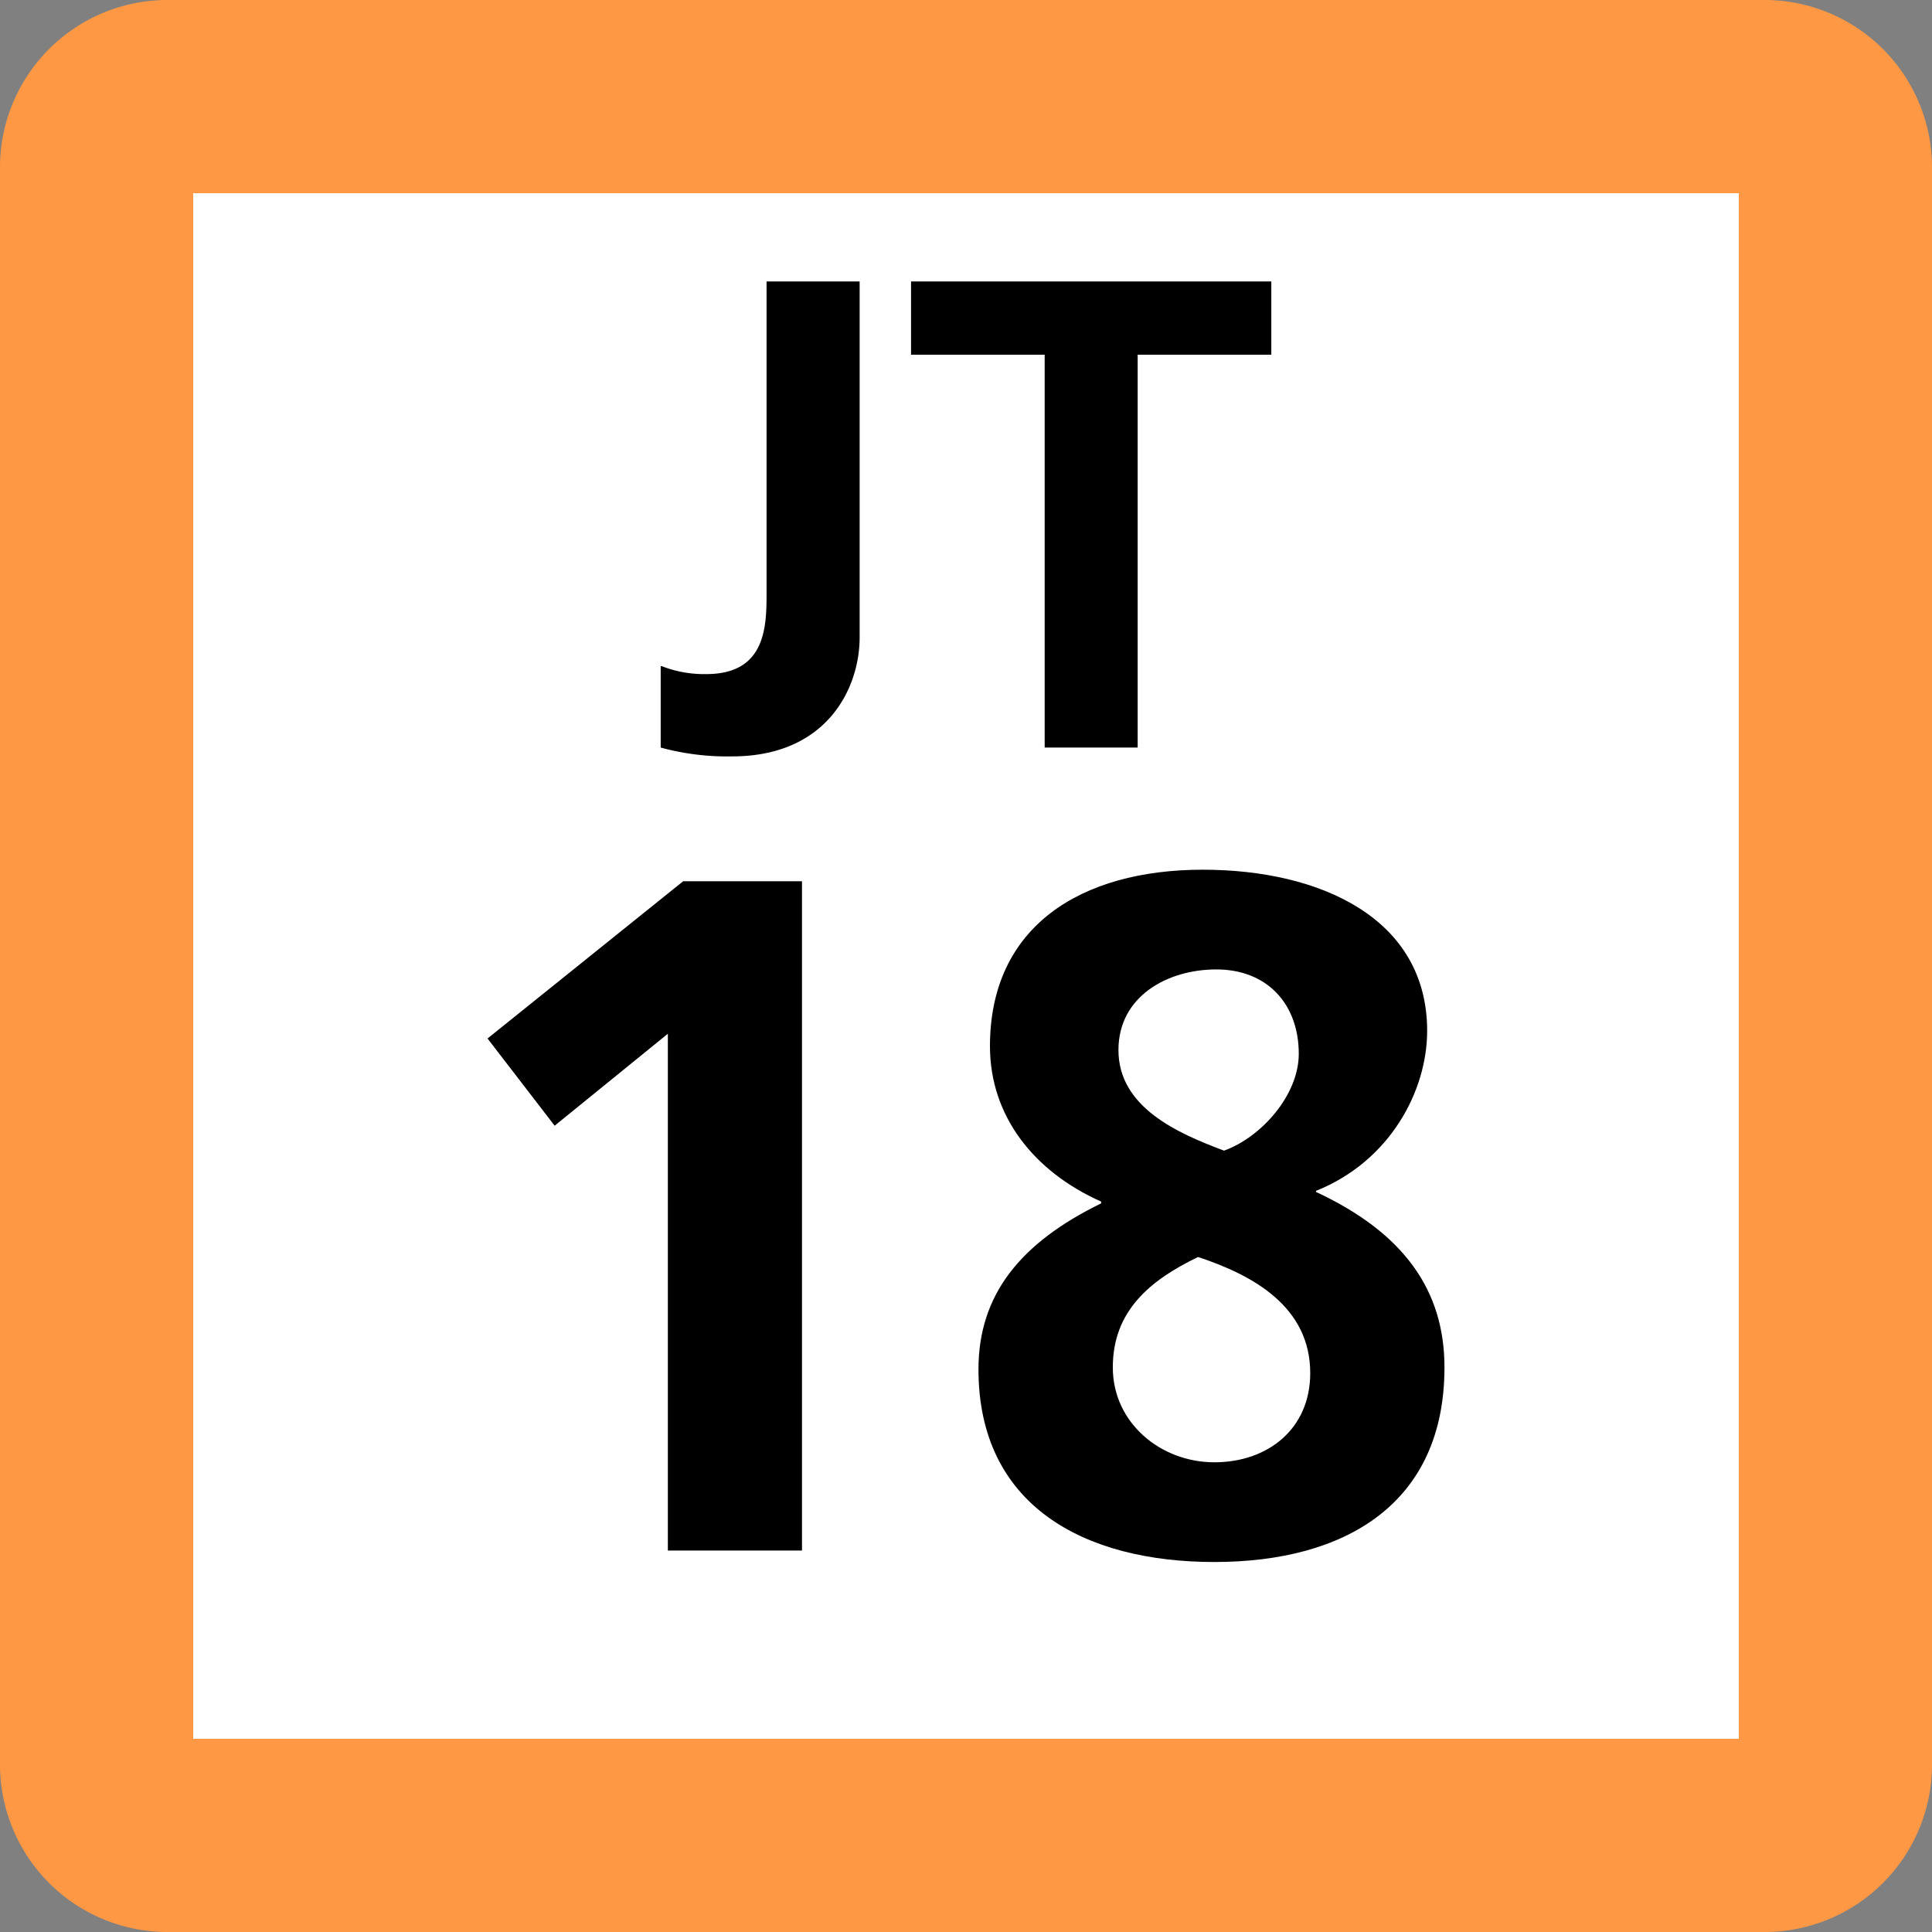 <svg xmlns="http://www.w3.org/2000/svg" xmlns:xlink="http://www.w3.org/1999/xlink" width="75" height="75"><rect width="100%" height="100%" fill="#808080" stroke="none"/><defs><clipPath id="b"><path d="M5 .625h9v18.75H5Zm0 0"/></clipPath><clipPath id="c"><path d="M15 .625h15v18.75H15Zm0 0"/></clipPath><clipPath id="a"><path d="M0 0h35v20H0z"/></clipPath><clipPath id="e"><path d="M2 1h14v26.637H2Zm0 0"/></clipPath><clipPath id="f"><path d="M21 .762h20v26.875H21Zm0 0"/></clipPath><clipPath id="d"><path d="M0 0h43v28H0z"/></clipPath><clipPath id="g"><path d="M0 0h75v75H0z"/></clipPath><g id="h" clip-path="url(#a)"><g clip-path="url(#b)"><path d="M5.688 15.86c.55.214 1.14.32 1.73.308 2.34 0 2.34-1.887 2.34-3.195V.926h3.613v13.82c0 1.926-1.23 4.617-4.953 4.617a9.8 9.8 0 0 1-2.77-.343v-3.16Zm0 0"/></g><g clip-path="url(#c)"><path d="M24.164 19.02h-3.61V3.77h-5.187V.926h13.985V3.77h-5.188Zm0 0"/></g></g><g id="i" clip-path="url(#d)"><g clip-path="url(#e)"><path d="M10.52 1.21h4.613v25.981H9.926V7.13l-4.395 3.57-2.605-3.386z"/></g><g clip-path="url(#f)"><path d="M35.086 13.2v.07c3.426 1.597 4.988 3.832 4.988 6.812 0 5.25-3.793 7.555-8.933 7.555-5.063 0-9.157-2.192-9.157-7.48 0-2.907 1.637-4.915 4.762-6.442v-.07c-2.601-1.157-4.316-3.313-4.316-6.032 0-4.656 3.535-6.851 8.261-6.851 4.582 0 8.711 1.898 8.711 6.254 0 2.343-1.449 5.066-4.316 6.214zm-7.887 6.882c0 2.156 1.86 3.684 3.942 3.684s3.722-1.301 3.722-3.461c0-2.567-2.195-3.797-4.355-4.508-1.86.898-3.309 2.09-3.309 4.285M34.418 7.91c0-1.937-1.23-3.277-3.2-3.277-1.898 0-3.8 1.043-3.8 3.129 0 2.23 2.309 3.234 4.098 3.906 1.449-.52 2.902-2.16 2.902-3.758m0 0"/></g></g><g id="j" clip-path="url(#g)"><path fill="#FF9844" d="M0 68.5v-62A6.5 6.5 0 0 1 6.5 0h62A6.5 6.5 0 0 1 75 6.5v62a6.5 6.5 0 0 1-6.5 6.5h-62A6.5 6.5 0 0 1 0 68.5m0 0"/><path fill="#FFF" d="M7.5 67.5v-60h60v60Zm0 0"/><use xlink:href="#h" transform="translate(20 10)"/><use xlink:href="#i" transform="translate(16 33)"/></g></defs><use xlink:href="#j"/></svg>